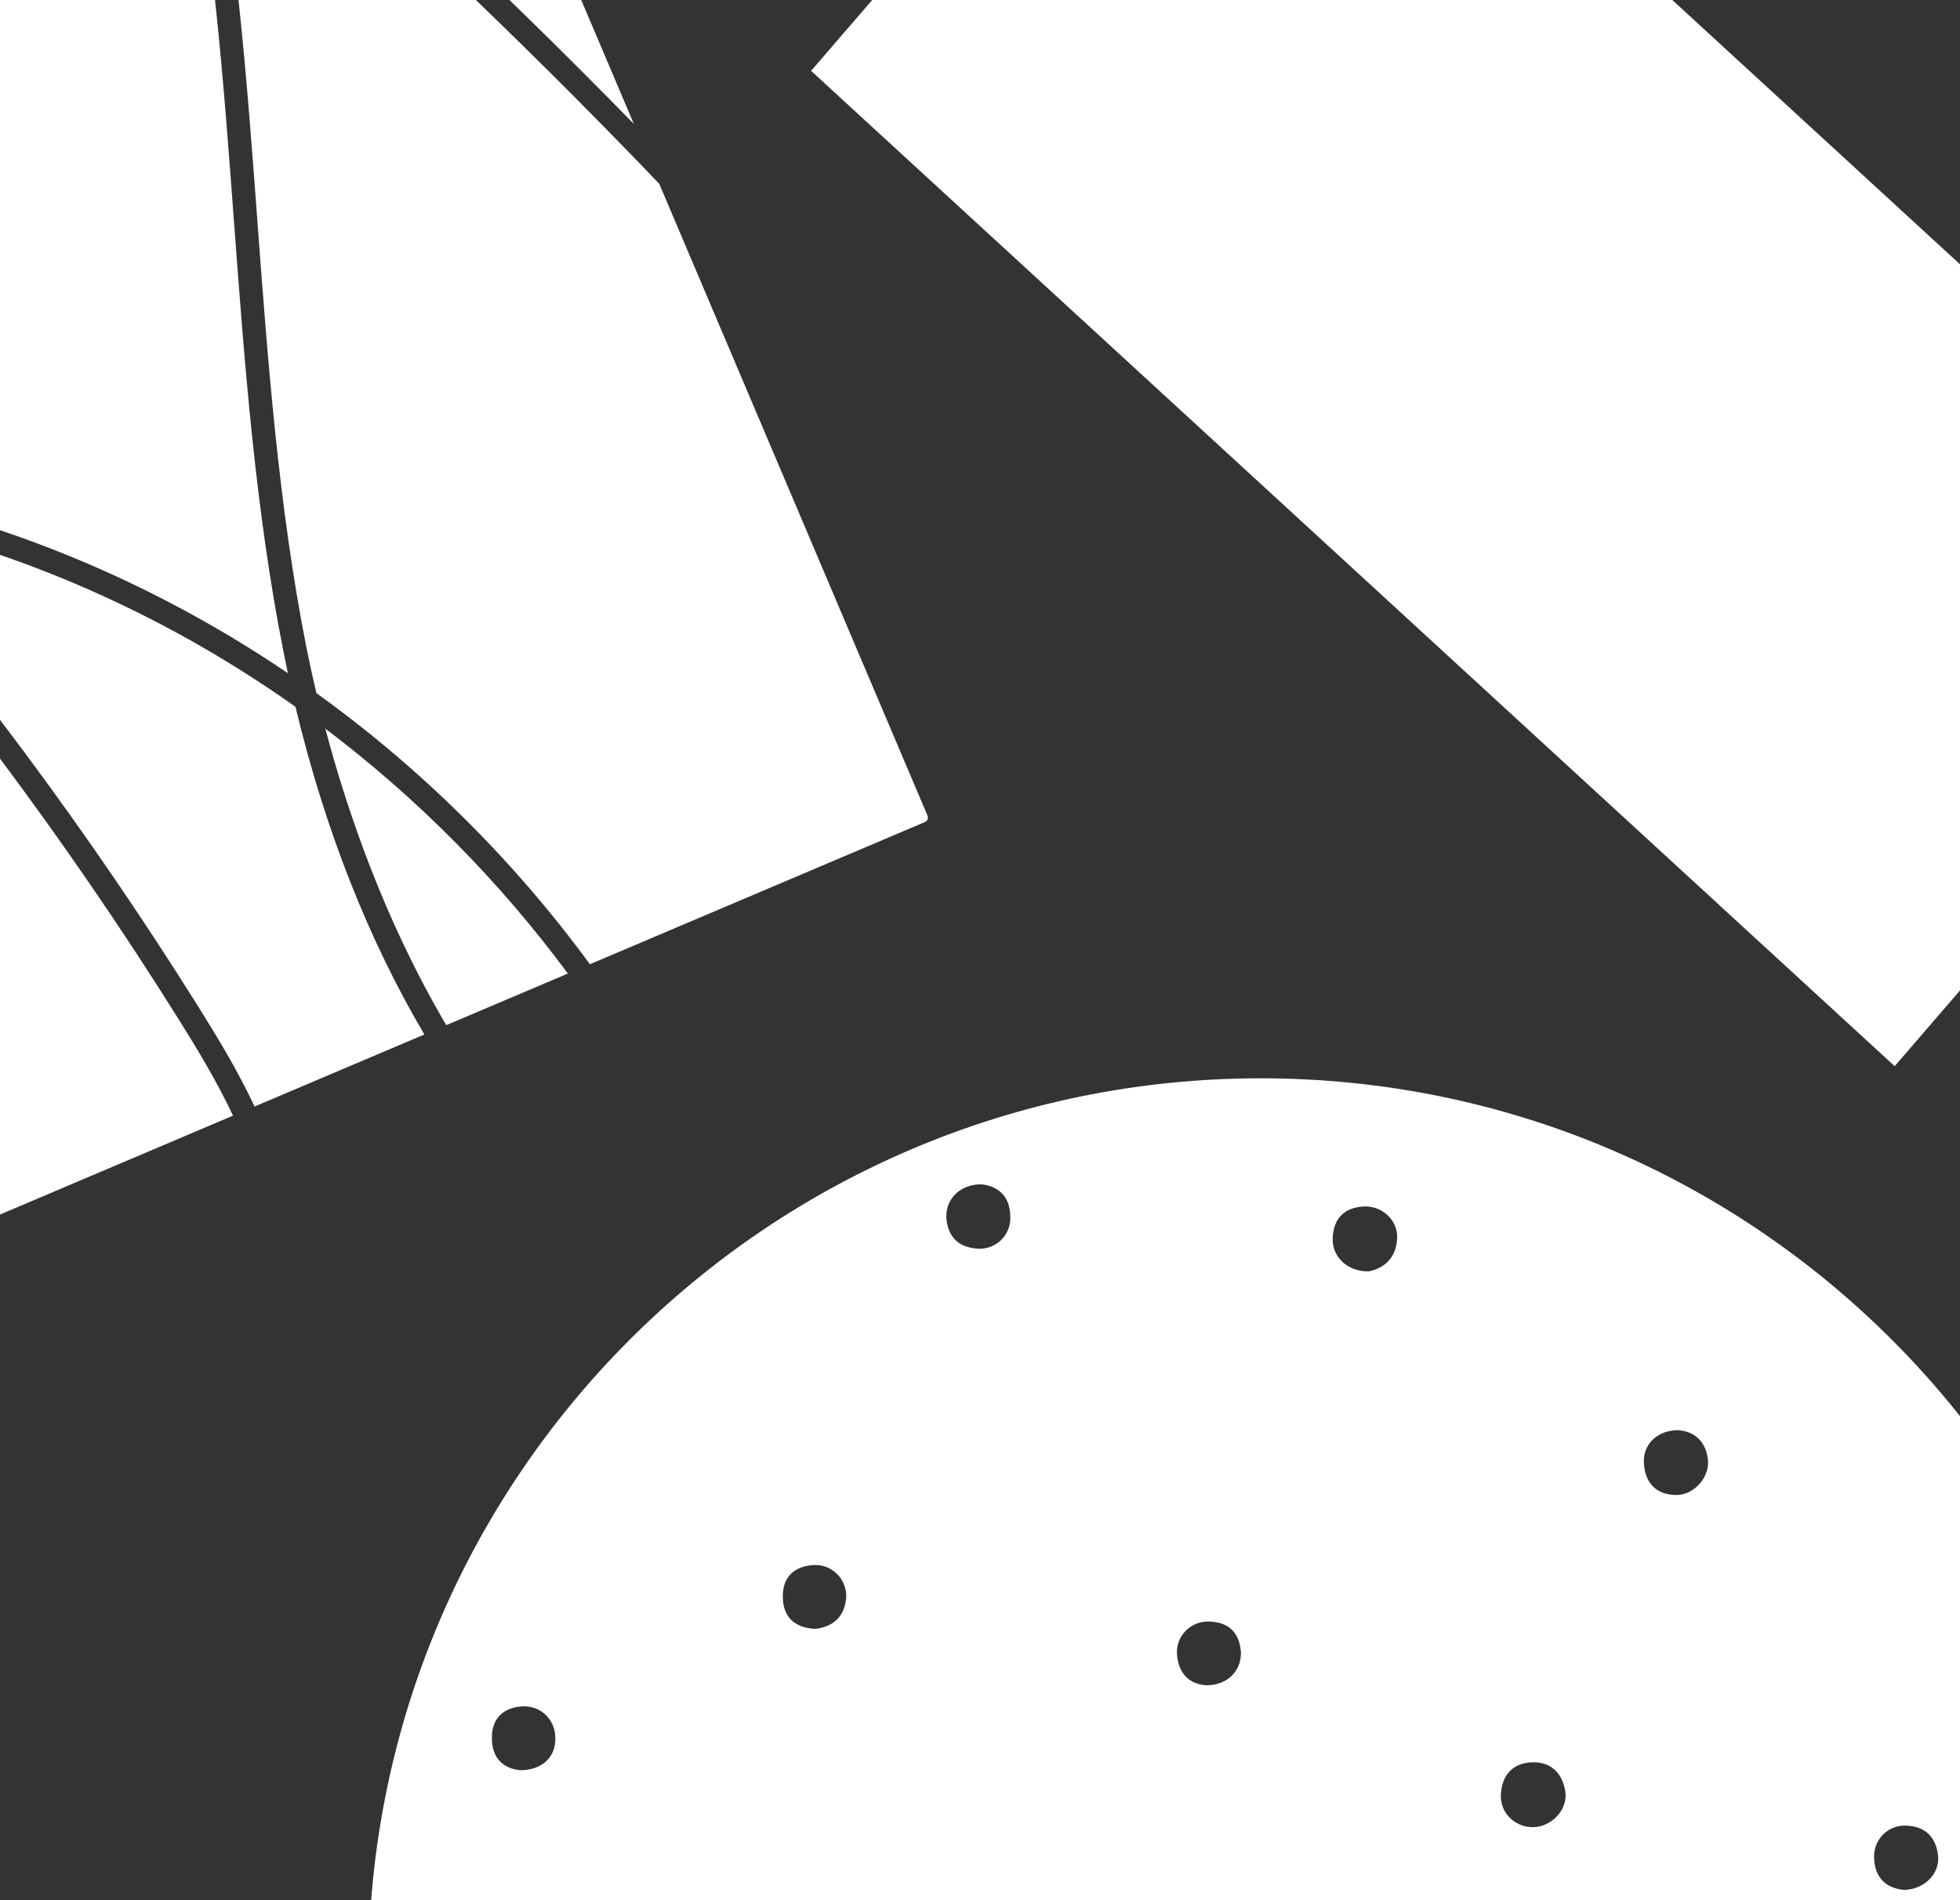 <svg width="33" height="32" viewBox="0 0 33 32" fill="none" xmlns="http://www.w3.org/2000/svg">
<rect x="0" y="0" width="33" height="32" fill="#333333" stroke="none"/>
<path fill-rule="evenodd" clip-rule="evenodd" d="M36.251 33.183C36.251 24.886 29.525 18.159 21.227 18.159C12.93 18.159 6.203 24.886 6.203 33.183C6.203 34.604 6.401 35.979 6.77 37.283C6.866 37.196 7.001 37.155 7.17 37.164C7.496 37.182 7.672 37.377 7.691 37.724C7.638 38.034 7.47 38.221 7.135 38.23C7.113 38.23 7.092 38.23 7.071 38.228C9.144 44.044 14.7 48.207 21.227 48.207C29.525 48.207 36.251 41.481 36.251 33.183ZM8.758 29.811C8.485 29.785 8.282 29.616 8.282 29.278C8.273 28.95 8.467 28.755 8.794 28.736C9.111 28.719 9.359 28.968 9.35 29.287C9.35 29.59 9.129 29.811 8.758 29.811ZM12.606 44.42C12.924 44.384 13.101 44.188 13.118 43.869C13.092 43.541 12.924 43.345 12.597 43.327C12.298 43.3 12.041 43.576 12.041 43.878C12.041 44.188 12.306 44.446 12.606 44.42ZM15.527 39.037C15.245 39.011 15.06 38.833 15.034 38.513C15.007 38.193 15.263 37.936 15.572 37.945C15.898 37.962 16.083 38.14 16.119 38.469C16.145 38.762 15.871 39.028 15.527 39.037ZM26.057 45.548C26.039 45.219 25.836 45.059 25.562 45.023C25.209 45.032 24.971 45.29 24.988 45.601C25.015 45.929 25.209 46.116 25.527 46.125C25.827 46.133 26.074 45.858 26.057 45.548ZM25.271 30.211C25.245 30.522 25.509 30.779 25.819 30.77C26.119 30.762 26.392 30.486 26.357 30.184C26.312 29.873 26.127 29.669 25.8 29.678C25.474 29.687 25.289 29.891 25.271 30.211ZM31.176 43.522C31.176 43.824 30.911 44.091 30.611 44.064C30.293 44.037 30.099 43.86 30.081 43.531C30.063 43.229 30.328 42.963 30.62 42.954C30.911 42.954 31.176 43.221 31.176 43.522ZM34.088 27.121C33.744 27.111 33.479 26.845 33.514 26.543C33.55 26.224 33.744 26.037 34.071 26.028C34.37 26.02 34.644 26.312 34.609 26.606C34.565 26.925 34.379 27.103 34.088 27.121ZM26.763 38.833C26.754 39.135 26.48 39.402 26.189 39.367C25.88 39.322 25.686 39.135 25.695 38.798C25.703 38.47 25.907 38.292 26.224 38.274C26.533 38.256 26.772 38.523 26.763 38.833ZM17.01 20.477C17.001 20.14 16.808 19.98 16.534 19.945C16.172 19.936 15.925 20.185 15.933 20.496C15.951 20.832 16.145 21.011 16.463 21.028C16.772 21.046 17.028 20.797 17.01 20.477ZM23.047 21.41C22.694 21.419 22.429 21.171 22.438 20.859C22.447 20.531 22.623 20.336 22.959 20.318C23.268 20.3 23.541 20.549 23.523 20.859C23.506 21.179 23.311 21.357 23.047 21.41ZM28.757 24.59C28.722 24.261 28.519 24.102 28.245 24.084C27.883 24.093 27.645 24.341 27.68 24.67C27.707 24.99 27.901 25.176 28.228 25.176C28.519 25.176 28.784 24.883 28.757 24.59ZM20.532 34.171C20.532 34.534 20.284 34.784 19.976 34.766C19.649 34.748 19.472 34.553 19.464 34.224C19.455 33.913 19.711 33.656 20.02 33.682C20.346 33.709 20.505 33.904 20.532 34.171ZM31.555 31.312C31.573 31.641 31.776 31.801 32.058 31.827C32.402 31.819 32.659 31.552 32.632 31.259C32.597 30.93 32.411 30.753 32.085 30.744C31.776 30.735 31.529 30.992 31.555 31.312ZM19.817 27.867C19.843 28.186 20.029 28.364 20.311 28.381C20.673 28.381 20.902 28.133 20.893 27.822C20.867 27.485 20.681 27.316 20.355 27.307C20.037 27.298 19.791 27.564 19.817 27.867ZM32.102 35.335C32.12 35.664 32.305 35.841 32.587 35.877C32.932 35.895 33.214 35.628 33.196 35.326C33.17 35.007 32.994 34.811 32.667 34.784C32.367 34.767 32.085 35.033 32.102 35.335ZM11.998 34.625C12.032 34.944 12.218 35.112 12.5 35.13C12.854 35.112 13.109 34.837 13.074 34.554C13.039 34.224 12.845 34.056 12.518 34.056C12.2 34.056 11.962 34.314 11.998 34.625ZM20.426 44.713C20.152 44.678 19.959 44.509 19.94 44.18C19.923 43.852 20.161 43.603 20.47 43.621C20.788 43.639 20.982 43.825 21 44.153C21.017 44.456 20.762 44.722 20.426 44.713ZM13.727 27.431C13.383 27.414 13.189 27.236 13.18 26.908C13.171 26.579 13.348 26.383 13.683 26.357C13.992 26.33 14.257 26.579 14.248 26.899C14.222 27.227 14.027 27.396 13.727 27.431Z" fill="#FFFFFF"/>
<path fill-rule="evenodd" clip-rule="evenodd" d="M38.885 9.858L31.9 17.955L13.656 1.193L20.641 -6.905L38.885 9.858Z" fill="#FFFFFF"/>
<path fill-rule="evenodd" clip-rule="evenodd" d="M-7.189 14.539C-7.396 13.902 -7.624 12.992 -7.624 12.066C-7.624 11.181 -7.415 10.283 -6.781 9.599C-5.935 8.689 -4.654 8.485 -3.426 8.568C-1.047 11.254 1.111 14.134 3.013 17.173C3.336 17.69 3.66 18.227 3.923 18.788L-2.81 21.646C-4.809 19.664 -6.317 17.22 -7.189 14.539ZM-3.201 21.812C-5.187 19.806 -6.688 17.351 -7.563 14.661C-7.995 13.334 -8.505 10.877 -7.069 9.332C-6.217 8.414 -4.995 8.139 -3.79 8.159C-6.129 5.562 -8.675 3.151 -11.395 0.959L-13.644 1.914C-13.685 1.931 -13.705 1.978 -13.687 2.019L-5 22.488C-4.983 22.529 -4.936 22.548 -4.895 22.531L-3.201 21.812ZM4.286 18.634L7.145 17.421C6.207 15.833 5.471 13.975 4.975 11.903C2.925 10.451 0.602 9.38 -1.872 8.807C-2.18 8.735 -2.51 8.672 -2.85 8.626C-0.568 11.237 1.508 14.027 3.346 16.964C3.679 17.497 4.014 18.051 4.286 18.634ZM9.561 16.395L7.514 17.264C6.484 15.517 5.853 13.69 5.477 12.27C7.026 13.441 8.406 14.834 9.561 16.395ZM9.932 16.238L15.574 13.843C15.615 13.826 15.634 13.778 15.617 13.737L11.099 3.094C8.635 0.521 6.043 -1.929 3.339 -4.243C3.397 -3.992 3.451 -3.738 3.503 -3.479C3.975 -1.099 4.158 1.361 4.335 3.738L4.335 3.745C4.511 6.099 4.692 8.533 5.154 10.878C5.201 11.115 5.258 11.381 5.327 11.672C7.089 12.94 8.649 14.486 9.932 16.238ZM10.672 2.087L6.929 -6.731C6.912 -6.772 6.865 -6.791 6.824 -6.774L3.098 -5.192C3.125 -5.094 3.151 -4.995 3.177 -4.896C5.783 -2.689 8.286 -0.357 10.672 2.087ZM2.512 -4.944L-10.985 0.785C-8.208 3.037 -5.614 5.517 -3.237 8.188C-2.728 8.232 -2.233 8.319 -1.783 8.423C0.599 8.976 2.844 9.979 4.847 11.337C4.82 11.21 4.794 11.082 4.769 10.955C4.301 8.587 4.119 6.142 3.943 3.777L3.942 3.768C3.767 1.401 3.585 -1.045 3.117 -3.403C3.045 -3.765 2.949 -4.198 2.823 -4.682C2.719 -4.769 2.615 -4.857 2.512 -4.944Z" fill="#FFFFFF"/>
</svg>
